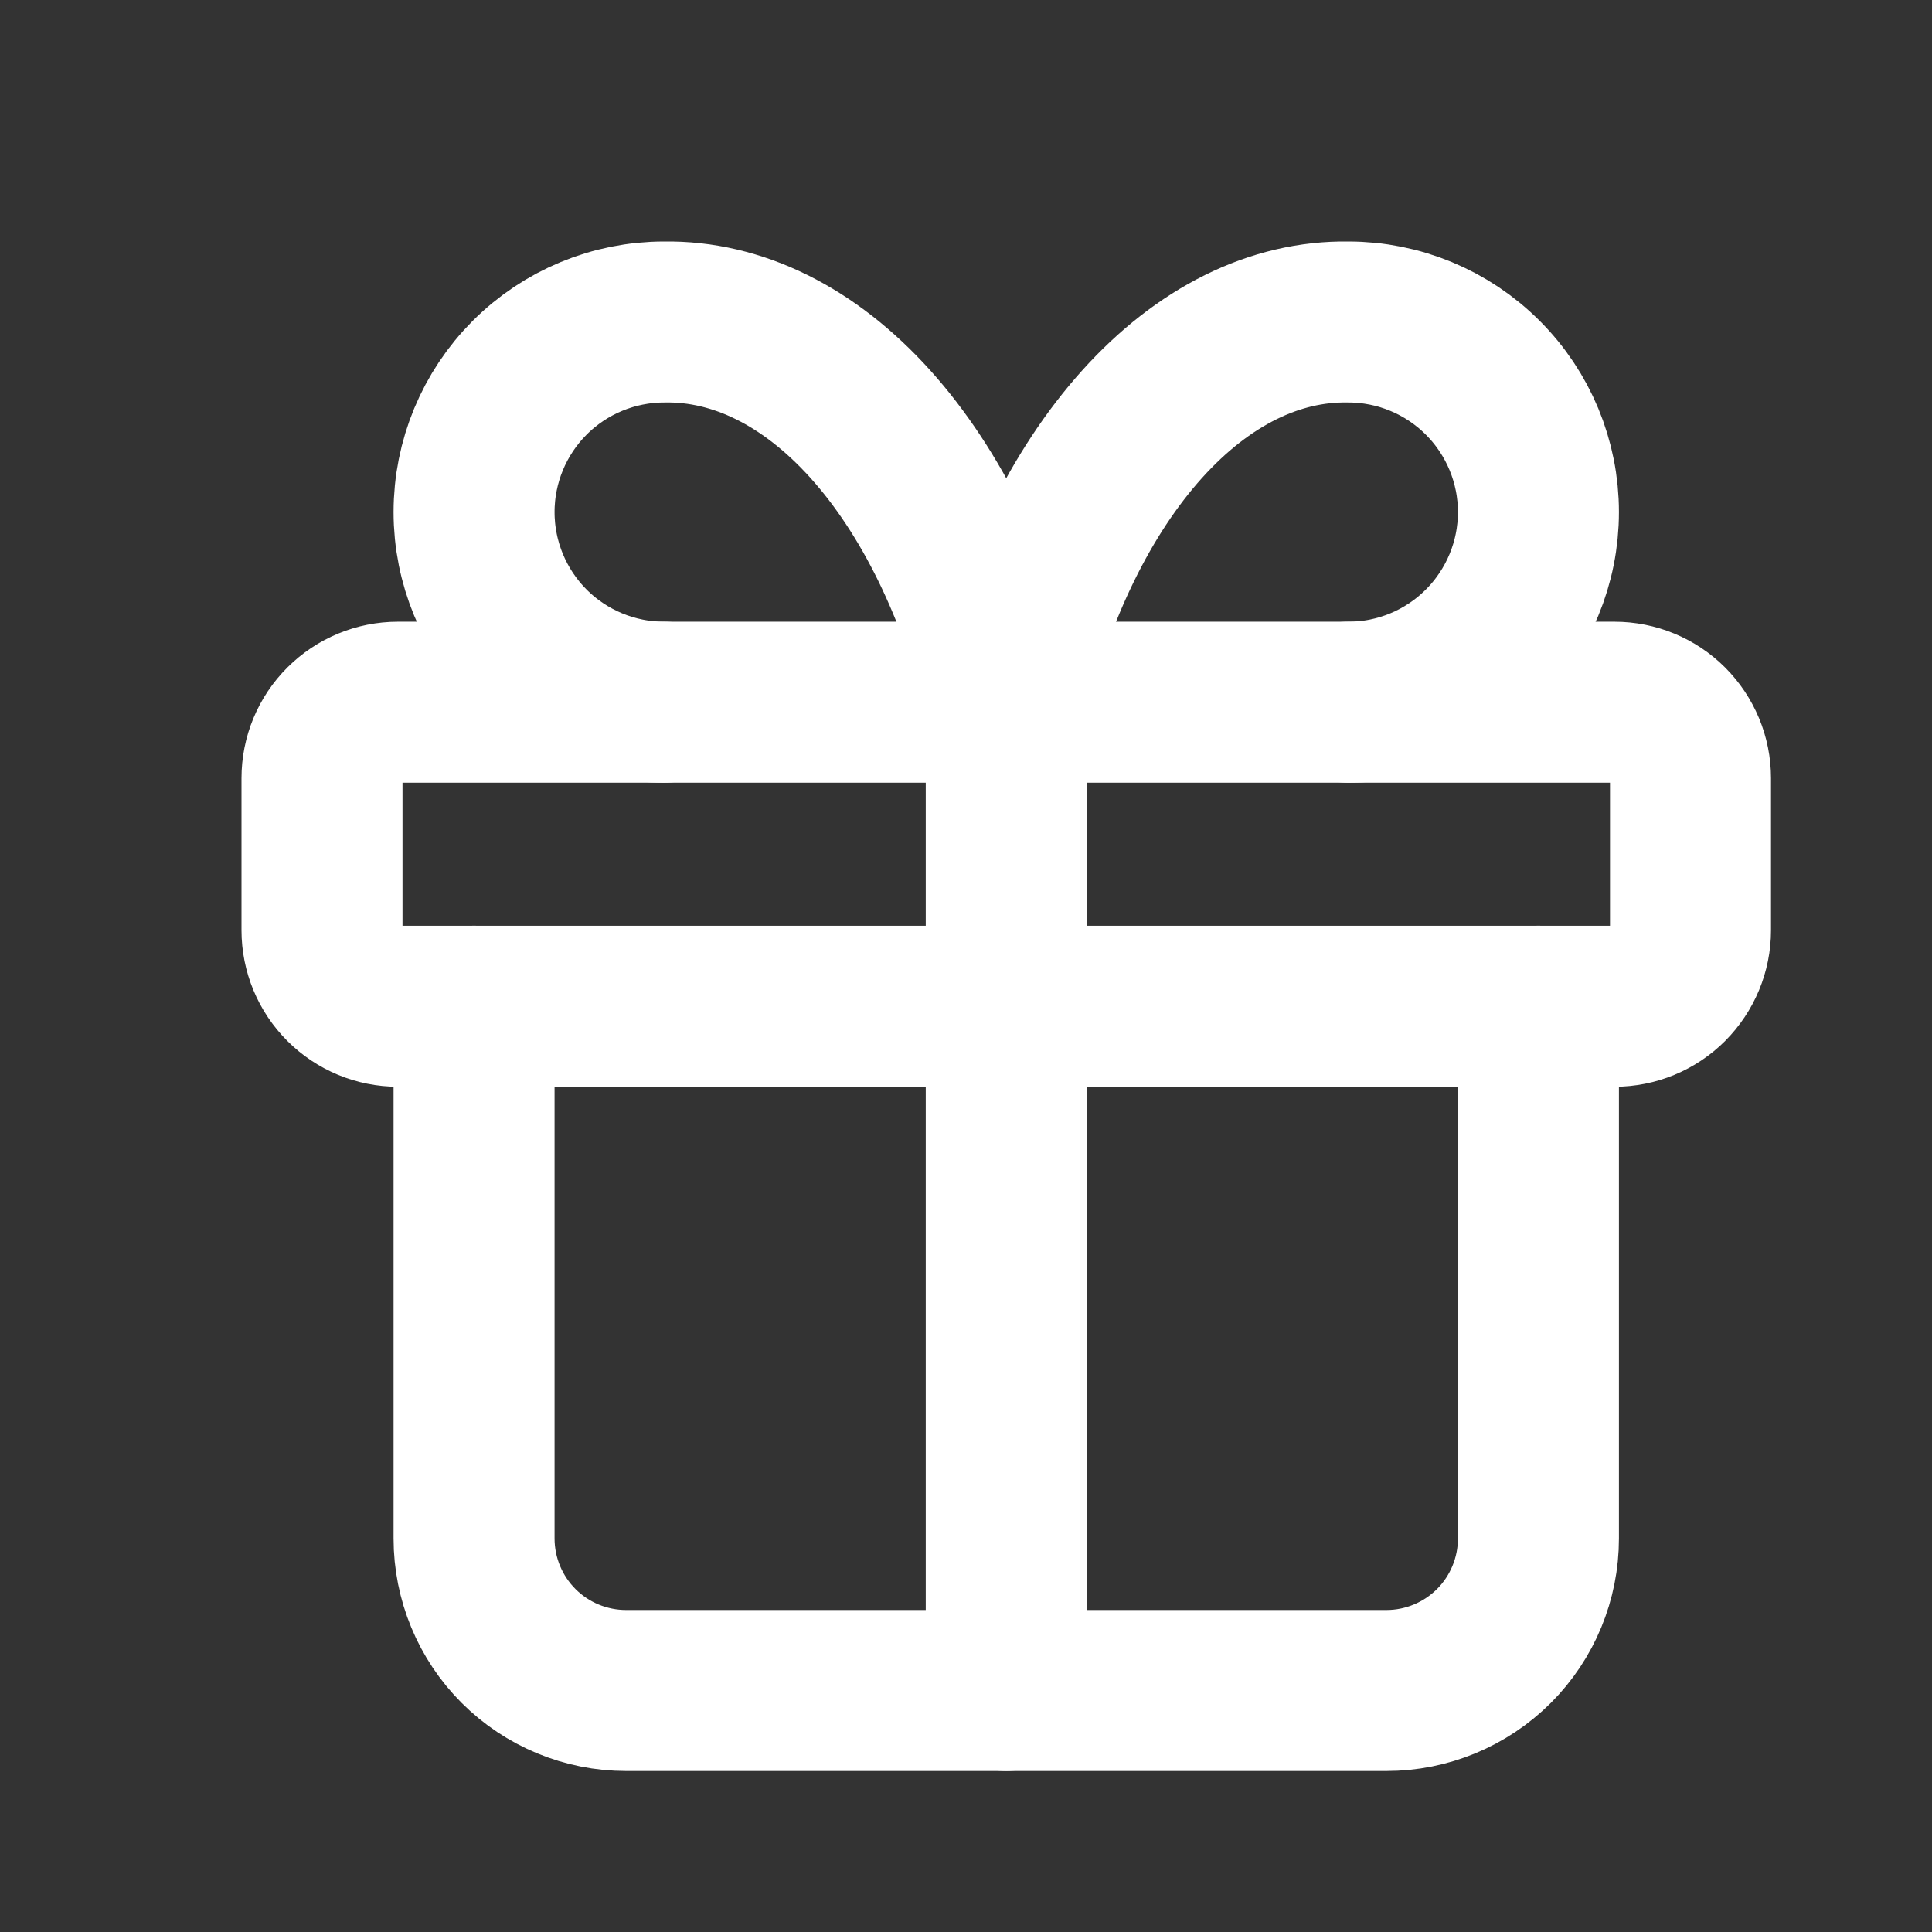 <svg width="24" height="24" viewBox="0 0 24 24" fill="none" xmlns="http://www.w3.org/2000/svg">
<rect x="0" y="0" width="24" height="24" fill="#333333" stroke="none"/>
<path d="M12.5 8.723V21M4 9.667C4 9.416 4.099 9.176 4.277 8.999C4.454 8.822 4.694 8.723 4.944 8.723H20.055C20.306 8.723 20.546 8.822 20.723 8.999C20.9 9.176 21 9.416 21 9.667V11.556C21 11.806 20.9 12.046 20.723 12.224C20.546 12.401 20.306 12.5 20.055 12.5H4.944C4.694 12.5 4.454 12.401 4.277 12.224C4.099 12.046 4 11.806 4 11.556V9.667Z" stroke="white" stroke-width="2" stroke-linecap="round" stroke-linejoin="round"/>
<path d="M19.111 12.5V19.111C19.111 19.612 18.912 20.093 18.558 20.447C18.203 20.801 17.723 21 17.222 21H7.778C7.277 21 6.796 20.801 6.442 20.447C6.088 20.093 5.889 19.612 5.889 19.111V12.5M8.25 8.723C7.624 8.723 7.023 8.474 6.58 8.031C6.138 7.588 5.889 6.988 5.889 6.361C5.889 5.735 6.138 5.135 6.58 4.692C7.023 4.249 7.624 4 8.25 4C9.161 3.985 10.054 4.427 10.812 5.269C11.57 6.111 12.158 7.315 12.5 8.723C12.841 7.315 13.43 6.111 14.188 5.269C14.946 4.427 15.839 3.985 16.75 4C17.376 4 17.976 4.249 18.419 4.692C18.862 5.135 19.111 5.735 19.111 6.361C19.111 6.988 18.862 7.588 18.419 8.031C17.976 8.474 17.376 8.723 16.75 8.723" stroke="white" stroke-width="2" stroke-linecap="round" stroke-linejoin="round"/>
</svg>
